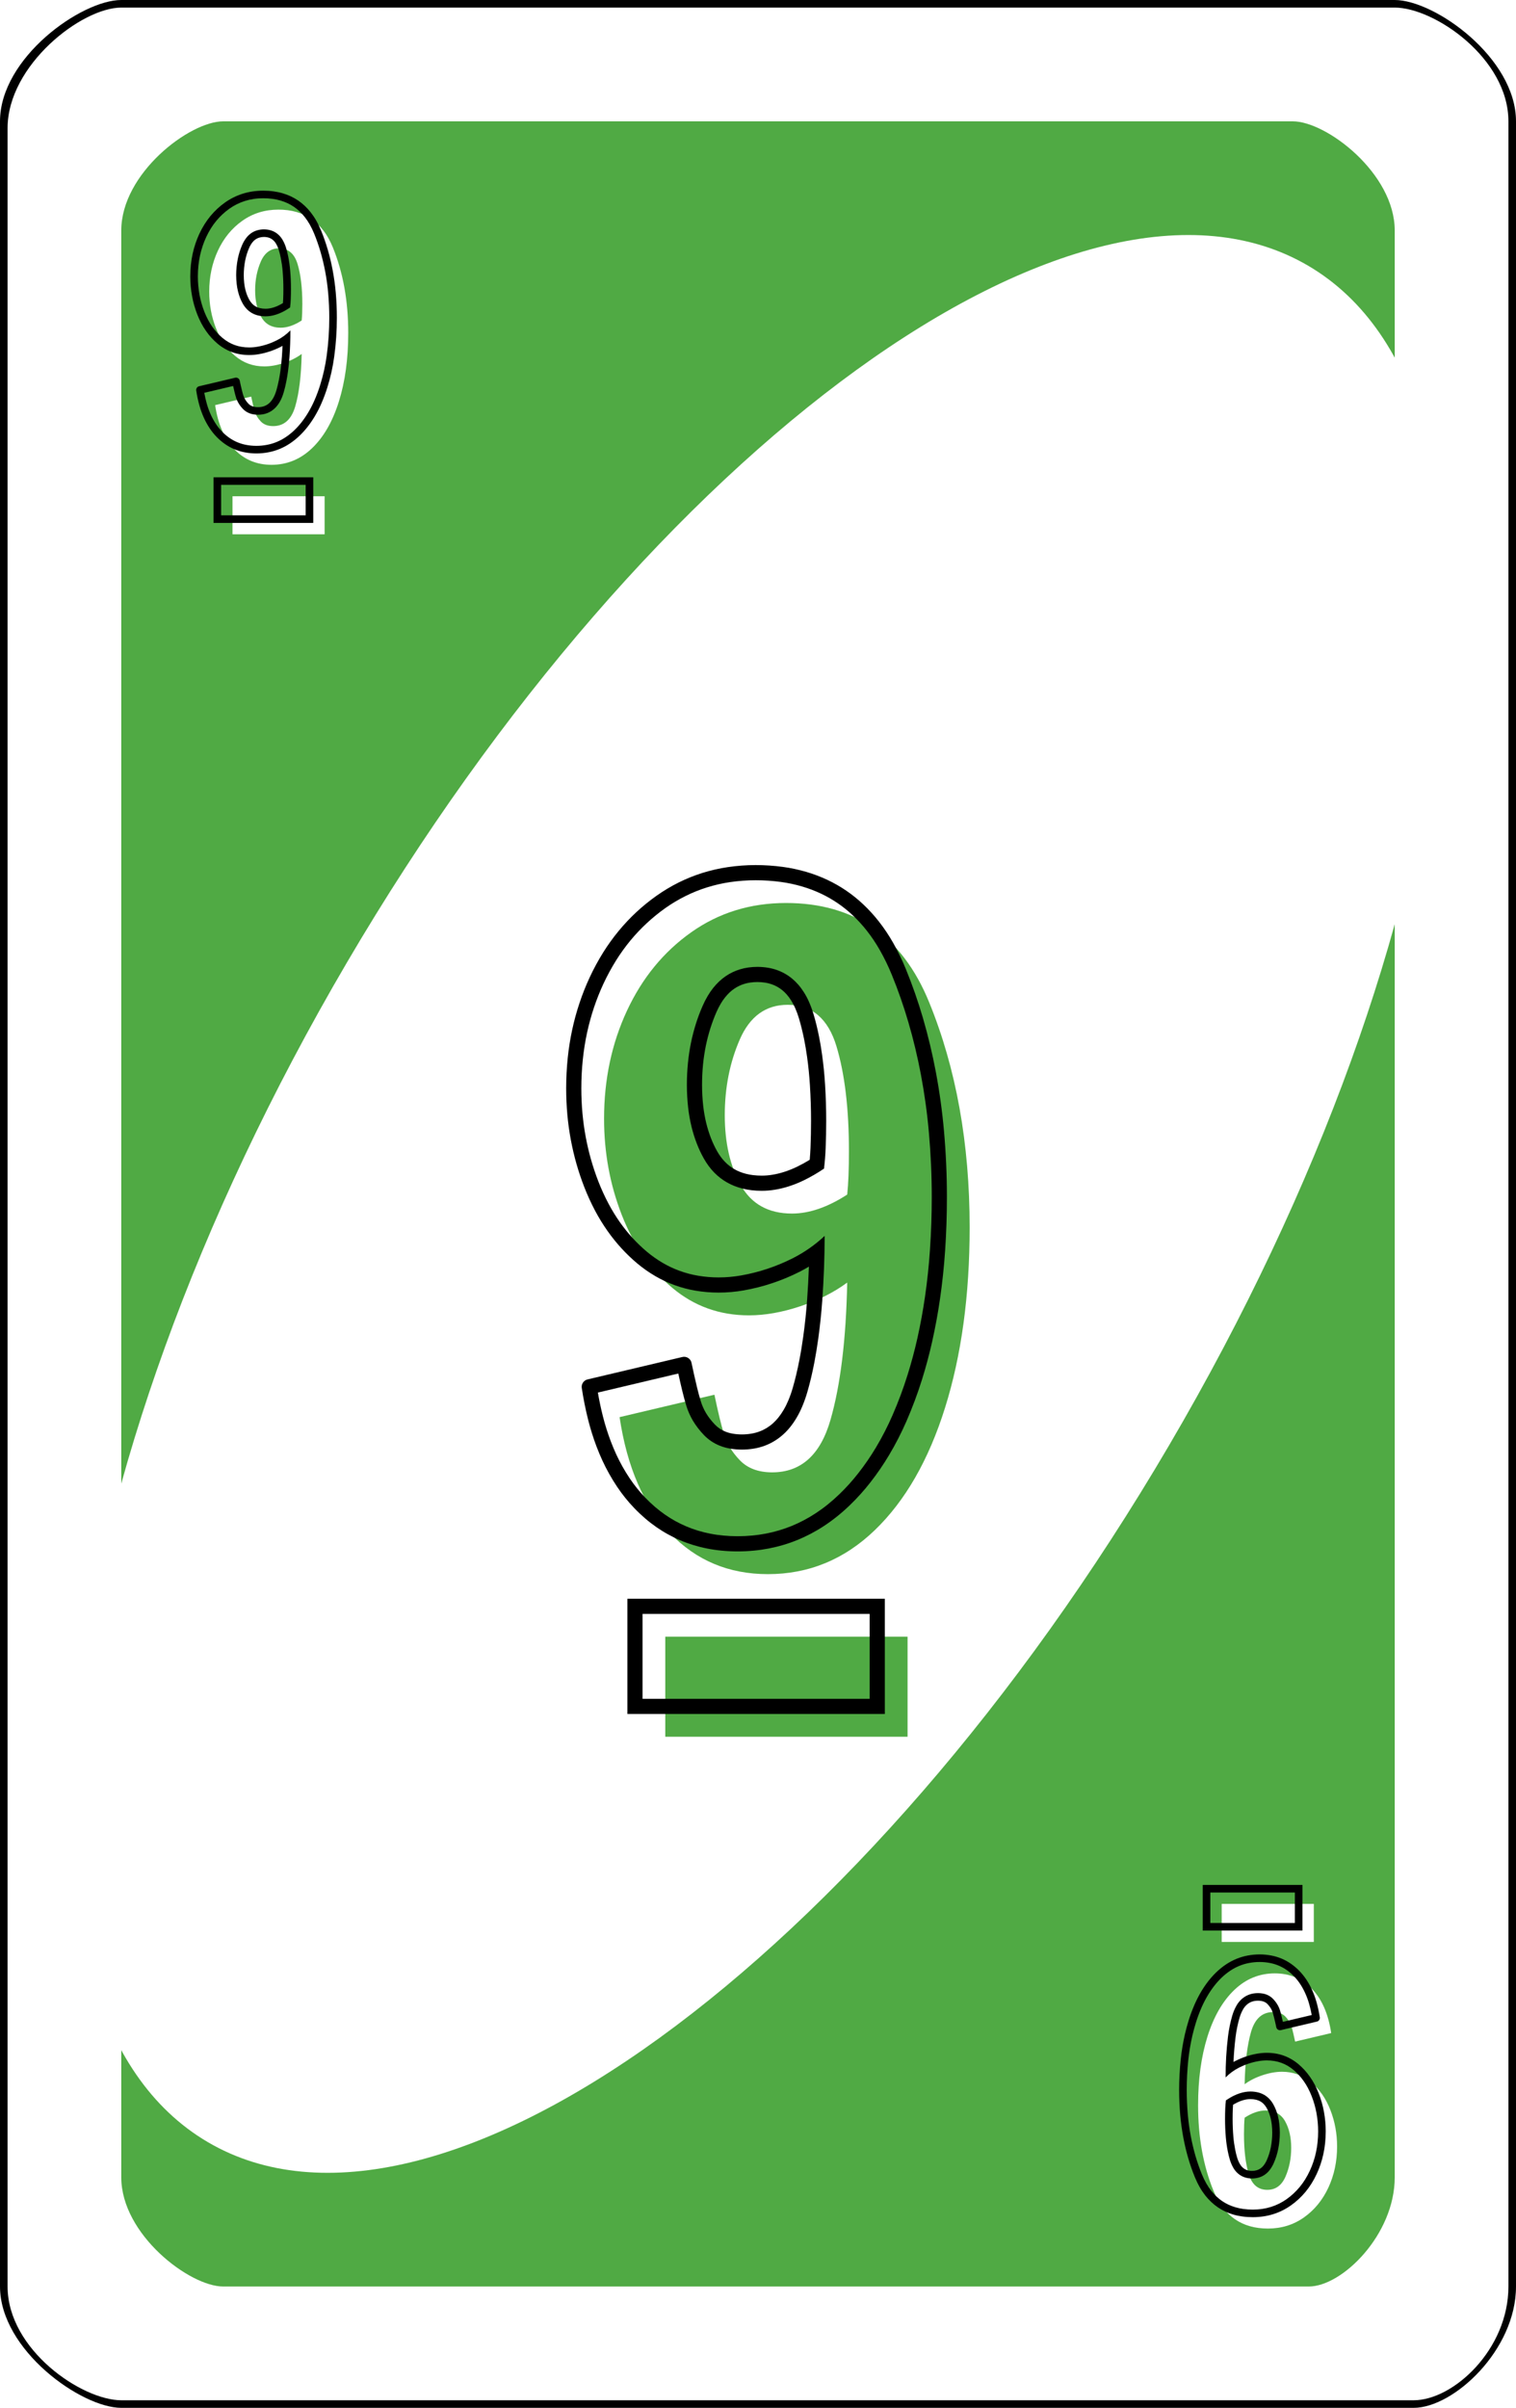 <?xml version="1.0" encoding="UTF-8" standalone="no"?><!-- Generator: Gravit.io --><svg xmlns="http://www.w3.org/2000/svg" xmlns:xlink="http://www.w3.org/1999/xlink" style="isolation:isolate" viewBox="0 0 800 1270" width="800pt" height="1270pt"><defs><clipPath id="_clipPath_Ch3xtefIprhGn1hhHw3rTbYQZpz6WLKo"><rect width="800" height="1270"/></clipPath></defs><g clip-path="url(#_clipPath_Ch3xtefIprhGn1hhHw3rTbYQZpz6WLKo)"><path d=" M 800 64 C 800 30.523 757.12 0 736 0 L 64 0 C 42.912 0 0 30.523 0 64 L 0 1206 C 0 1239.477 42.912 1270 64 1270 L 746 1270 C 767.12 1270 800 1239.477 800 1206 L 800 64 Z " fill-rule="evenodd" fill="rgb(0,0,0)"/><path d=" M 796 64 C 796 30.734 756.908 4 736 4 L 64 4 C 43.123 4 4 34.331 4 67.597 L 4 1206 C 4 1239.266 43.123 1266 64 1266 L 746 1266 C 766.908 1266 796 1239.266 796 1206 L 796 64 Z " fill-rule="evenodd" fill="rgb(255,255,255)"/><path d=" M 736 121.55 C 736 91.446 699.98 64 682.24 64 L 117.76 64 C 100.046 64 64 91.446 64 121.55 L 64 1148.45 C 64 1178.554 100.046 1206 117.76 1206 L 690.64 1206 C 708.38 1206 736 1178.554 736 1148.45 L 736 121.55 Z " fill-rule="evenodd" fill="rgb(80,170,68)"/><path d=" M 183.054 507.699 C 343.308 234.596 570.623 69.913 690.359 140.172 C 810.095 210.432 777.199 489.198 616.946 762.301 C 456.692 1035.404 229.377 1200.087 109.641 1129.828 C -10.095 1059.568 22.801 780.802 183.054 507.699 Z " fill="rgb(255,255,255)"/><defs><filter id="2M7YYBfjCNrbpO2SCHMk357itxa6sZe0" x="-200%" y="-200%" width="400%" height="400%" filterUnits="objectBoundingBox" color-interpolation-filters="sRGB"><feGaussianBlur xmlns="http://www.w3.org/2000/svg" in="SourceGraphic" stdDeviation="0"/><feOffset xmlns="http://www.w3.org/2000/svg" dx="8" dy="8" result="pf_100_offsetBlur"/><feFlood xmlns="http://www.w3.org/2000/svg" flood-color="#000000" flood-opacity="1"/><feComposite xmlns="http://www.w3.org/2000/svg" in2="pf_100_offsetBlur" operator="in" result="pf_100_dropShadow"/><feBlend xmlns="http://www.w3.org/2000/svg" in="SourceGraphic" in2="pf_100_dropShadow" mode="normal"/></filter></defs><g filter="url(#2M7YYBfjCNrbpO2SCHMk357itxa6sZe0)"><path d=" M 135.281 237.162 L 135.281 237.162 Q 123.517 237.162 115.645 228.945 L 115.645 228.945 L 115.645 228.945 Q 107.774 220.727 105.525 205.676 L 105.525 205.676 L 124.555 201.178 L 124.555 201.178 Q 125.593 206.195 126.458 209.05 L 126.458 209.05 L 126.458 209.05 Q 127.323 211.904 129.658 214.326 L 129.658 214.326 L 129.658 214.326 Q 131.994 216.748 136.146 216.748 L 136.146 216.748 L 136.146 216.748 Q 144.796 216.748 147.823 206.282 L 147.823 206.282 L 147.823 206.282 Q 150.851 195.815 151.197 178.688 L 151.197 178.688 L 151.197 178.688 Q 147.218 181.629 141.768 183.446 L 141.768 183.446 L 141.768 183.446 Q 136.319 185.262 131.475 185.262 L 131.475 185.262 L 131.475 185.262 Q 122.652 185.262 116.078 179.726 L 116.078 179.726 L 116.078 179.726 Q 109.504 174.19 105.957 165.108 L 105.957 165.108 L 105.957 165.108 Q 102.411 156.025 102.411 145.818 L 102.411 145.818 L 102.411 145.818 Q 102.411 134.054 106.995 124.193 L 106.995 124.193 L 106.995 124.193 Q 111.58 114.332 119.884 108.45 L 119.884 108.45 L 119.884 108.45 Q 128.188 102.568 138.914 102.568 L 138.914 102.568 L 138.914 102.568 Q 159.501 102.568 167.632 122.463 L 167.632 122.463 L 167.632 122.463 Q 175.763 142.358 175.763 167.616 L 175.763 167.616 L 175.763 167.616 Q 175.763 188.03 170.832 203.773 L 170.832 203.773 L 170.832 203.773 Q 165.902 219.516 156.733 228.339 L 156.733 228.339 L 156.733 228.339 Q 147.564 237.162 135.281 237.162 L 135.281 237.162 L 135.281 237.162 Z  M 140.125 164.848 L 140.125 164.848 Q 145.315 164.848 151.197 161.042 L 151.197 161.042 L 151.197 161.042 Q 151.543 157.755 151.543 152.392 L 151.543 152.392 L 151.543 152.392 Q 151.543 139.59 149.034 131.286 L 149.034 131.286 L 149.034 131.286 Q 146.526 122.982 139.26 122.982 L 139.26 122.982 L 139.26 122.982 Q 132.686 122.982 129.658 129.902 L 129.658 129.902 L 129.658 129.902 Q 126.631 136.822 126.631 145.126 L 126.631 145.126 L 126.631 145.126 Q 126.631 153.43 129.831 159.139 L 129.831 159.139 L 129.831 159.139 Q 133.032 164.848 140.125 164.848 L 140.125 164.848 L 140.125 164.848 Z " fill="rgb(255,255,255)"/></g><defs><filter id="YTSeUnUJUldiIY4z1hISuMAnEDXnINOn" x="-200%" y="-200%" width="400%" height="400%" filterUnits="objectBoundingBox" color-interpolation-filters="sRGB"><feGaussianBlur xmlns="http://www.w3.org/2000/svg" in="SourceGraphic" stdDeviation="0"/><feOffset xmlns="http://www.w3.org/2000/svg" dx="8" dy="8" result="pf_100_offsetBlur"/><feFlood xmlns="http://www.w3.org/2000/svg" flood-color="#000000" flood-opacity="1"/><feComposite xmlns="http://www.w3.org/2000/svg" in2="pf_100_offsetBlur" operator="in" result="pf_100_dropShadow"/><feBlend xmlns="http://www.w3.org/2000/svg" in="SourceGraphic" in2="pf_100_dropShadow" mode="normal"/></filter></defs><g filter="url(#YTSeUnUJUldiIY4z1hISuMAnEDXnINOn)"><path d=" M 163.307 273.808 L 114.694 273.808 L 114.694 253.74 L 163.307 253.74 L 163.307 273.808 L 163.307 273.808 Z " fill="rgb(255,255,255)"/></g><defs><filter id="5PmtQ7QqwaM7okqqif52pOJNU7CG9rjP" x="-200%" y="-200%" width="400%" height="400%" filterUnits="objectBoundingBox" color-interpolation-filters="sRGB"><feGaussianBlur xmlns="http://www.w3.org/2000/svg" in="SourceGraphic" stdDeviation="0"/><feOffset xmlns="http://www.w3.org/2000/svg" dx="8" dy="8" result="pf_100_offsetBlur"/><feFlood xmlns="http://www.w3.org/2000/svg" flood-color="#000000" flood-opacity="1"/><feComposite xmlns="http://www.w3.org/2000/svg" in2="pf_100_offsetBlur" operator="in" result="pf_100_dropShadow"/><feBlend xmlns="http://www.w3.org/2000/svg" in="SourceGraphic" in2="pf_100_dropShadow" mode="normal"/></filter></defs><g filter="url(#5PmtQ7QqwaM7okqqif52pOJNU7CG9rjP)"><path d=" M 664.719 1032.838 L 664.719 1032.838 Q 676.483 1032.838 684.355 1041.056 L 684.355 1041.056 L 684.355 1041.056 Q 692.226 1049.273 694.475 1064.324 L 694.475 1064.324 L 675.445 1068.822 L 675.445 1068.822 Q 674.407 1063.805 673.542 1060.951 L 673.542 1060.951 L 673.542 1060.951 Q 672.677 1058.096 670.342 1055.674 L 670.342 1055.674 L 670.342 1055.674 Q 668.006 1053.252 663.854 1053.252 L 663.854 1053.252 L 663.854 1053.252 Q 655.204 1053.252 652.177 1063.719 L 652.177 1063.719 L 652.177 1063.719 Q 649.149 1074.185 648.803 1091.312 L 648.803 1091.312 L 648.803 1091.312 Q 652.782 1088.371 658.232 1086.555 L 658.232 1086.555 L 658.232 1086.555 Q 663.681 1084.738 668.525 1084.738 L 668.525 1084.738 L 668.525 1084.738 Q 677.348 1084.738 683.922 1090.274 L 683.922 1090.274 L 683.922 1090.274 Q 690.496 1095.81 694.043 1104.893 L 694.043 1104.893 L 694.043 1104.893 Q 697.589 1113.975 697.589 1124.182 L 697.589 1124.182 L 697.589 1124.182 Q 697.589 1135.946 693.005 1145.807 L 693.005 1145.807 L 693.005 1145.807 Q 688.42 1155.668 680.116 1161.55 L 680.116 1161.55 L 680.116 1161.55 Q 671.812 1167.432 661.086 1167.432 L 661.086 1167.432 L 661.086 1167.432 Q 640.499 1167.432 632.368 1147.537 L 632.368 1147.537 L 632.368 1147.537 Q 624.237 1127.642 624.237 1102.384 L 624.237 1102.384 L 624.237 1102.384 Q 624.237 1081.97 629.168 1066.227 L 629.168 1066.227 L 629.168 1066.227 Q 634.098 1050.484 643.267 1041.661 L 643.267 1041.661 L 643.267 1041.661 Q 652.436 1032.838 664.719 1032.838 L 664.719 1032.838 L 664.719 1032.838 Z  M 659.875 1105.152 L 659.875 1105.152 Q 654.685 1105.152 648.803 1108.958 L 648.803 1108.958 L 648.803 1108.958 Q 648.457 1112.245 648.457 1117.608 L 648.457 1117.608 L 648.457 1117.608 Q 648.457 1130.41 650.966 1138.714 L 650.966 1138.714 L 650.966 1138.714 Q 653.474 1147.018 660.74 1147.018 L 660.74 1147.018 L 660.74 1147.018 Q 667.314 1147.018 670.342 1140.098 L 670.342 1140.098 L 670.342 1140.098 Q 673.369 1133.178 673.369 1124.874 L 673.369 1124.874 L 673.369 1124.874 Q 673.369 1116.57 670.169 1110.861 L 670.169 1110.861 L 670.169 1110.861 Q 666.968 1105.152 659.875 1105.152 L 659.875 1105.152 L 659.875 1105.152 Z " fill="rgb(255,255,255)"/></g><defs><filter id="yhy84o3oMHo6mvOcjFvQOnnOtFNjz3dL" x="-200%" y="-200%" width="400%" height="400%" filterUnits="objectBoundingBox" color-interpolation-filters="sRGB"><feGaussianBlur xmlns="http://www.w3.org/2000/svg" in="SourceGraphic" stdDeviation="0"/><feOffset xmlns="http://www.w3.org/2000/svg" dx="8" dy="8" result="pf_100_offsetBlur"/><feFlood xmlns="http://www.w3.org/2000/svg" flood-color="#000000" flood-opacity="1"/><feComposite xmlns="http://www.w3.org/2000/svg" in2="pf_100_offsetBlur" operator="in" result="pf_100_dropShadow"/><feBlend xmlns="http://www.w3.org/2000/svg" in="SourceGraphic" in2="pf_100_dropShadow" mode="normal"/></filter></defs><g filter="url(#yhy84o3oMHo6mvOcjFvQOnnOtFNjz3dL)"><path d=" M 636.693 996.192 L 685.306 996.192 L 685.306 1016.26 L 636.693 1016.26 L 636.693 996.192 L 636.693 996.192 Z " fill="rgb(255,255,255)"/></g><defs><filter id="KrGt4NBDLXE9EwPQHti1azhTHx7YWKoj" x="-200%" y="-200%" width="400%" height="400%" filterUnits="objectBoundingBox" color-interpolation-filters="sRGB"><feGaussianBlur xmlns="http://www.w3.org/2000/svg" in="SourceGraphic" stdDeviation="0"/><feOffset xmlns="http://www.w3.org/2000/svg" dx="16" dy="16" result="pf_100_offsetBlur"/><feFlood xmlns="http://www.w3.org/2000/svg" flood-color="#000000" flood-opacity="1"/><feComposite xmlns="http://www.w3.org/2000/svg" in2="pf_100_offsetBlur" operator="in" result="pf_100_dropShadow"/><feBlend xmlns="http://www.w3.org/2000/svg" in="SourceGraphic" in2="pf_100_dropShadow" mode="normal"/></filter></defs><g filter="url(#KrGt4NBDLXE9EwPQHti1azhTHx7YWKoj)"><path d=" M 389.218 814.27 L 389.218 814.27 Q 358.278 814.27 337.575 792.658 L 337.575 792.658 L 337.575 792.658 Q 316.872 771.045 310.958 731.46 L 310.958 731.46 L 361.007 719.63 L 361.007 719.63 Q 363.737 732.825 366.013 740.333 L 366.013 740.333 L 366.013 740.333 Q 368.287 747.84 374.43 754.21 L 374.43 754.21 L 374.43 754.21 Q 380.573 760.58 391.492 760.58 L 391.492 760.58 L 391.492 760.58 Q 414.242 760.58 422.205 733.053 L 422.205 733.053 L 422.205 733.053 Q 430.167 705.525 431.078 660.48 L 431.078 660.48 L 431.078 660.48 Q 420.612 668.215 406.28 672.993 L 406.28 672.993 L 406.28 672.993 Q 391.948 677.77 379.208 677.77 L 379.208 677.77 L 379.208 677.77 Q 356.002 677.77 338.713 663.21 L 338.713 663.21 L 338.713 663.21 Q 321.422 648.65 312.095 624.763 L 312.095 624.763 L 312.095 624.763 Q 302.768 600.875 302.768 574.03 L 302.768 574.03 L 302.768 574.03 Q 302.768 543.09 314.825 517.155 L 314.825 517.155 L 314.825 517.155 Q 326.882 491.22 348.722 475.75 L 348.722 475.75 L 348.722 475.75 Q 370.563 460.28 398.773 460.28 L 398.773 460.28 L 398.773 460.28 Q 452.917 460.28 474.303 512.605 L 474.303 512.605 L 474.303 512.605 Q 495.687 564.93 495.687 631.36 L 495.687 631.36 L 495.687 631.36 Q 495.687 685.05 482.72 726.455 L 482.72 726.455 L 482.72 726.455 Q 469.752 767.86 445.637 791.065 L 445.637 791.065 L 445.637 791.065 Q 421.523 814.27 389.218 814.27 L 389.218 814.27 L 389.218 814.27 Z  M 401.958 624.08 L 401.958 624.08 Q 415.607 624.08 431.078 614.07 L 431.078 614.07 L 431.078 614.07 Q 431.987 605.425 431.987 591.32 L 431.987 591.32 L 431.987 591.32 Q 431.987 557.65 425.39 535.81 L 425.39 535.81 L 425.39 535.81 Q 418.792 513.97 399.683 513.97 L 399.683 513.97 L 399.683 513.97 Q 382.393 513.97 374.43 532.17 L 374.43 532.17 L 374.43 532.17 Q 366.468 550.37 366.468 572.21 L 366.468 572.21 L 366.468 572.21 Q 366.468 594.05 374.885 609.065 L 374.885 609.065 L 374.885 609.065 Q 383.302 624.08 401.958 624.08 L 401.958 624.08 L 401.958 624.08 Z " fill="rgb(80,170,68)"/></g><defs><filter id="BTbqcgQXZ55aDKhvDphtYWfTl47ZJaRO" x="-200%" y="-200%" width="400%" height="400%" filterUnits="objectBoundingBox" color-interpolation-filters="sRGB"><feGaussianBlur xmlns="http://www.w3.org/2000/svg" in="SourceGraphic" stdDeviation="0"/><feOffset xmlns="http://www.w3.org/2000/svg" dx="16" dy="16" result="pf_100_offsetBlur"/><feFlood xmlns="http://www.w3.org/2000/svg" flood-color="#000000" flood-opacity="1"/><feComposite xmlns="http://www.w3.org/2000/svg" in2="pf_100_offsetBlur" operator="in" result="pf_100_dropShadow"/><feBlend xmlns="http://www.w3.org/2000/svg" in="SourceGraphic" in2="pf_100_dropShadow" mode="normal"/></filter></defs><g filter="url(#BTbqcgQXZ55aDKhvDphtYWfTl47ZJaRO)"><path d=" M 462.927 900.033 L 335.072 900.033 L 335.072 847.253 L 462.927 847.253 L 462.927 900.033 L 462.927 900.033 Z " fill="rgb(80,170,68)"/></g><path d=" M 118.73 106.82 C 120.17 105.8 121.68 104.89 123.26 104.11 C 124.81 103.33 126.42 102.69 128.07 102.17 C 129.76 101.64 131.49 101.24 133.25 100.98 C 135.12 100.71 137.02 100.57 138.91 100.57 C 140.76 100.57 142.6 100.69 144.43 100.94 C 146.07 101.16 147.68 101.5 149.26 101.97 C 150.72 102.4 152.15 102.94 153.53 103.59 C 154.86 104.22 156.15 104.96 157.37 105.79 C 158.6 106.63 159.76 107.56 160.84 108.59 C 161.98 109.67 163.04 110.83 164.01 112.06 C 165.07 113.43 166.04 114.87 166.89 116.37 C 167.87 118.1 168.73 119.88 169.48 121.71 C 170.81 124.94 171.96 128.25 172.94 131.6 C 173.98 135.16 174.84 138.77 175.53 142.42 C 176.27 146.37 176.82 150.35 177.18 154.36 C 177.57 158.76 177.76 163.19 177.76 167.62 C 177.76 174.46 177.3 181.3 176.37 188.09 C 175.62 193.61 174.41 199.06 172.74 204.37 C 171.85 207.22 170.8 210.02 169.61 212.76 C 168.58 215.11 167.41 217.4 166.1 219.6 C 164.94 221.54 163.66 223.41 162.27 225.19 C 160.99 226.81 159.61 228.35 158.12 229.78 C 156.51 231.33 154.76 232.73 152.9 233.97 C 151.18 235.11 149.35 236.07 147.45 236.85 C 145.57 237.61 143.62 238.19 141.63 238.56 C 139.54 238.96 137.41 239.16 135.28 239.16 C 133.2 239.16 131.13 238.96 129.08 238.57 C 127.21 238.21 125.39 237.66 123.63 236.92 C 121.9 236.19 120.26 235.28 118.72 234.2 C 117.09 233.06 115.58 231.76 114.2 230.33 C 112.91 228.99 111.75 227.53 110.71 225.99 C 109.58 224.3 108.59 222.53 107.74 220.69 C 106.76 218.57 105.95 216.39 105.31 214.14 C 104.55 211.46 103.96 208.73 103.55 205.97 C 103.47 205.48 103.59 204.97 103.87 204.55 C 104.15 204.14 104.58 203.84 105.06 203.73 L 124.09 199.23 C 124.62 199.11 125.17 199.2 125.63 199.49 C 126.08 199.78 126.4 200.24 126.51 200.77 C 126.85 202.42 127.22 204.07 127.62 205.7 C 127.84 206.63 128.09 207.56 128.37 208.47 C 128.61 209.24 128.94 209.99 129.36 210.68 C 129.85 211.49 130.44 212.25 131.1 212.94 C 131.36 213.21 131.66 213.46 131.97 213.67 C 132.3 213.89 132.65 214.07 133.02 214.22 C 133.45 214.39 133.89 214.51 134.34 214.59 C 134.94 214.7 135.54 214.75 136.15 214.75 C 136.77 214.75 137.38 214.7 138 214.59 C 138.51 214.5 139.02 214.37 139.51 214.19 C 139.98 214.01 140.42 213.8 140.84 213.54 C 141.27 213.28 141.68 212.98 142.06 212.64 C 142.43 212.3 142.78 211.94 143.09 211.55 C 143.46 211.08 143.8 210.58 144.11 210.07 C 144.46 209.47 144.76 208.85 145.03 208.21 C 145.37 207.4 145.66 206.57 145.9 205.73 C 146.15 204.87 146.38 204 146.58 203.13 C 146.82 202.13 147.04 201.13 147.23 200.12 C 147.37 199.39 147.5 198.66 147.62 197.93 C 147.75 197.13 147.87 196.32 147.99 195.52 C 148.32 193.06 148.58 190.59 148.76 188.12 C 148.9 186.23 149 184.33 149.08 182.43 C 148.7 182.64 148.31 182.85 147.93 183.04 C 146.14 183.94 144.3 184.71 142.4 185.34 C 140.51 185.97 138.57 186.47 136.6 186.81 C 134.91 187.11 133.19 187.26 131.47 187.26 C 129.9 187.26 128.32 187.13 126.77 186.87 C 125.31 186.62 123.87 186.24 122.48 185.74 C 121.11 185.24 119.78 184.62 118.52 183.88 C 117.2 183.12 115.95 182.24 114.79 181.26 C 113.67 180.31 112.61 179.29 111.62 178.21 C 110.6 177.1 109.65 175.92 108.79 174.68 C 107.86 173.37 107.02 172.01 106.27 170.59 C 105.46 169.05 104.73 167.46 104.09 165.83 C 102.88 162.72 101.96 159.5 101.36 156.21 C 100.73 152.78 100.41 149.31 100.41 145.82 C 100.41 143.76 100.52 141.7 100.73 139.65 C 100.93 137.71 101.24 135.79 101.65 133.89 C 102.04 132.07 102.54 130.26 103.13 128.49 C 103.72 126.74 104.4 125.02 105.18 123.35 C 105.99 121.61 106.9 119.93 107.92 118.3 C 108.87 116.78 109.93 115.31 111.07 113.92 C 112.19 112.58 113.39 111.31 114.66 110.12 C 115.94 108.93 117.3 107.83 118.73 106.82 Z  M 117.09 227.56 C 115.96 226.39 114.94 225.11 114.03 223.76 C 113.02 222.25 112.13 220.66 111.37 219.01 C 110.48 217.09 109.74 215.09 109.16 213.05 C 108.61 211.12 108.16 209.17 107.8 207.19 L 123.03 203.59 C 123.25 204.61 123.49 205.63 123.73 206.64 C 123.97 207.65 124.24 208.64 124.54 209.63 C 124.88 210.72 125.34 211.77 125.94 212.75 C 126.58 213.82 127.35 214.81 128.22 215.71 C 128.68 216.19 129.19 216.62 129.75 216.99 C 130.31 217.37 130.91 217.69 131.54 217.94 C 132.22 218.21 132.93 218.41 133.66 218.53 C 134.48 218.68 135.31 218.75 136.15 218.75 C 136.99 218.75 137.83 218.68 138.66 218.54 C 139.43 218.41 140.18 218.21 140.91 217.93 C 141.61 217.67 142.28 217.35 142.92 216.96 C 143.56 216.57 144.17 216.12 144.73 215.61 C 145.27 215.13 145.76 214.61 146.21 214.04 C 146.71 213.42 147.16 212.77 147.56 212.09 C 148 211.33 148.39 210.55 148.72 209.75 C 149.12 208.8 149.46 207.83 149.74 206.84 C 150.01 205.92 150.25 204.99 150.48 204.05 C 150.73 203 150.95 201.94 151.16 200.88 C 151.31 200.11 151.44 199.35 151.57 198.58 C 151.71 197.74 151.83 196.9 151.95 196.06 C 152.3 193.52 152.57 190.97 152.75 188.41 C 153.09 183.7 153.25 178.99 153.23 174.27 C 151.16 176.38 148.76 178.14 146.12 179.47 C 144.51 180.28 142.85 180.98 141.14 181.55 C 139.43 182.12 137.68 182.56 135.9 182.87 C 134.44 183.13 132.96 183.26 131.47 183.26 C 130.12 183.26 128.77 183.15 127.43 182.92 C 126.21 182.72 125.01 182.4 123.84 181.98 C 122.7 181.56 121.59 181.05 120.53 180.43 C 119.42 179.78 118.36 179.03 117.37 178.2 C 116.38 177.36 115.44 176.47 114.57 175.51 C 113.67 174.52 112.83 173.48 112.06 172.38 C 111.23 171.21 110.48 169.99 109.81 168.72 C 109.06 167.31 108.4 165.86 107.82 164.38 C 106.7 161.5 105.85 158.53 105.29 155.49 C 104.71 152.3 104.41 149.06 104.41 145.82 C 104.41 143.89 104.51 141.97 104.71 140.06 C 104.89 138.27 105.18 136.5 105.56 134.74 C 105.92 133.06 106.38 131.39 106.93 129.76 C 107.47 128.15 108.09 126.57 108.81 125.04 C 109.55 123.45 110.38 121.91 111.31 120.42 C 112.17 119.04 113.12 117.72 114.16 116.47 C 115.16 115.26 116.24 114.12 117.39 113.05 C 118.54 111.98 119.76 110.99 121.04 110.08 C 122.31 109.18 123.65 108.38 125.04 107.69 C 126.41 107.01 127.82 106.44 129.27 105.99 C 130.76 105.52 132.29 105.17 133.83 104.94 C 135.51 104.69 137.21 104.57 138.91 104.57 C 140.58 104.57 142.25 104.68 143.9 104.9 C 145.33 105.1 146.74 105.4 148.13 105.81 C 149.39 106.18 150.63 106.65 151.82 107.21 C 152.97 107.75 154.07 108.38 155.11 109.09 C 156.17 109.81 157.16 110.62 158.09 111.49 C 159.09 112.44 160.01 113.45 160.86 114.53 C 161.8 115.74 162.66 117.01 163.42 118.35 C 164.31 119.92 165.1 121.55 165.78 123.22 C 167.05 126.33 168.16 129.5 169.1 132.72 C 170.1 136.16 170.93 139.64 171.6 143.16 C 172.32 146.98 172.85 150.84 173.19 154.71 C 173.57 159 173.76 163.31 173.76 167.62 C 173.76 174.28 173.31 180.94 172.41 187.55 C 171.69 192.85 170.52 198.07 168.92 203.18 C 168.07 205.89 167.08 208.56 165.94 211.16 C 164.98 213.36 163.89 215.49 162.66 217.55 C 161.59 219.35 160.41 221.07 159.12 222.72 C 157.96 224.2 156.7 225.6 155.35 226.9 C 153.91 228.28 152.35 229.53 150.69 230.63 C 149.19 231.63 147.6 232.47 145.94 233.14 C 144.31 233.81 142.61 234.31 140.88 234.63 C 139.04 234.99 137.16 235.16 135.28 235.16 C 133.45 235.16 131.63 234.99 129.84 234.64 C 128.24 234.34 126.68 233.86 125.19 233.23 C 123.72 232.61 122.32 231.84 121.01 230.92 C 119.6 229.93 118.28 228.81 117.09 227.56 Z  M 140.12 166.85 C 138.79 166.85 137.45 166.69 136.15 166.38 C 135.02 166.11 133.93 165.68 132.91 165.1 C 131.93 164.54 131.04 163.85 130.25 163.03 C 129.41 162.16 128.68 161.18 128.09 160.12 C 127.54 159.15 127.07 158.14 126.66 157.1 C 126.23 155.98 125.87 154.83 125.59 153.67 C 125.27 152.37 125.03 151.05 124.89 149.72 C 124.72 148.19 124.63 146.66 124.63 145.13 C 124.63 142.26 124.91 139.41 125.47 136.6 C 125.98 134.02 126.77 131.51 127.83 129.1 C 128.4 127.79 129.13 126.55 130.01 125.41 C 130.74 124.46 131.61 123.63 132.6 122.95 C 133.53 122.31 134.57 121.82 135.66 121.5 C 136.83 121.16 138.04 120.98 139.26 120.98 C 139.97 120.98 140.68 121.04 141.38 121.15 C 142.02 121.25 142.65 121.41 143.27 121.62 C 143.85 121.82 144.42 122.07 144.96 122.37 C 145.5 122.68 146.01 123.02 146.49 123.41 C 147.48 124.23 148.33 125.21 149 126.31 C 149.83 127.69 150.48 129.17 150.95 130.71 C 151.17 131.43 151.37 132.16 151.55 132.89 C 151.75 133.7 151.93 134.5 152.09 135.32 C 152.58 137.74 152.92 140.19 153.13 142.66 C 153.41 145.89 153.54 149.14 153.54 152.39 C 153.54 154.2 153.51 156.02 153.43 157.83 C 153.38 159.29 153.26 160.74 153.08 162.19 C 151.72 163.12 150.3 163.96 148.82 164.68 C 147.8 165.17 146.76 165.6 145.68 165.94 C 144.75 166.24 143.79 166.47 142.82 166.63 C 141.93 166.77 141.03 166.85 140.12 166.85 Z  M 140.12 162.85 C 139.1 162.85 138.08 162.73 137.08 162.49 C 136.32 162.31 135.58 162.02 134.89 161.63 C 134.24 161.26 133.65 160.8 133.13 160.26 C 132.53 159.63 132 158.92 131.58 158.16 C 131.12 157.35 130.73 156.51 130.39 155.65 C 130.02 154.7 129.71 153.72 129.47 152.72 C 129.19 151.59 128.99 150.43 128.86 149.27 C 128.71 147.9 128.63 146.51 128.63 145.13 C 128.63 142.53 128.89 139.93 129.39 137.38 C 129.85 135.09 130.55 132.85 131.49 130.7 C 131.93 129.69 132.5 128.73 133.18 127.85 C 133.65 127.23 134.22 126.69 134.87 126.25 C 135.45 125.84 136.1 125.54 136.78 125.34 C 137.58 125.1 138.42 124.98 139.26 124.98 C 139.76 124.98 140.26 125.02 140.76 125.1 C 141.17 125.16 141.57 125.26 141.97 125.4 C 142.33 125.52 142.68 125.68 143.01 125.87 C 143.34 126.05 143.66 126.27 143.95 126.51 C 144.59 127.03 145.14 127.67 145.57 128.38 C 146.23 129.47 146.75 130.64 147.12 131.86 C 147.32 132.52 147.5 133.18 147.67 133.85 C 147.85 134.6 148.02 135.35 148.17 136.1 C 148.62 138.38 148.95 140.68 149.15 142.99 C 149.41 146.12 149.54 149.25 149.54 152.39 C 149.54 154.15 149.51 155.91 149.44 157.67 C 149.41 158.4 149.36 159.14 149.3 159.87 C 148.57 160.31 147.82 160.71 147.06 161.09 C 146.22 161.5 145.35 161.84 144.47 162.13 C 143.72 162.37 142.95 162.55 142.17 162.68 C 141.49 162.79 140.81 162.85 140.12 162.85 Z " fill-rule="evenodd" fill="rgb(0,0,0)"/><path d=" M 165.31 275.81 L 112.69 275.81 L 112.69 251.74 L 165.31 251.74 L 165.31 275.81 Z  M 161.31 271.81 L 116.69 271.81 L 116.69 255.74 L 161.31 255.74 L 161.31 271.81 Z " fill-rule="evenodd" fill="rgb(0,0,0)"/><path d=" M 664.72 1034.84 C 662.84 1034.84 660.96 1035.01 659.12 1035.37 C 657.39 1035.69 655.69 1036.19 654.06 1036.86 C 652.4 1037.53 650.81 1038.37 649.31 1039.37 C 647.65 1040.47 646.09 1041.72 644.65 1043.1 C 643.3 1044.4 642.04 1045.8 640.88 1047.28 C 639.59 1048.93 638.41 1050.65 637.34 1052.45 C 636.11 1054.51 635.02 1056.64 634.06 1058.84 C 632.92 1061.44 631.93 1064.11 631.08 1066.82 C 630.72 1067.95 630.39 1069.08 630.09 1070.22 C 629.77 1071.41 629.47 1072.6 629.19 1073.8 C 628.21 1078.07 627.5 1082.39 627.04 1086.74 C 626.51 1091.94 626.24 1097.16 626.24 1102.38 C 626.24 1106.69 626.43 1111 626.81 1115.29 C 627.15 1119.16 627.68 1123.02 628.4 1126.84 C 629.07 1130.36 629.9 1133.84 630.9 1137.28 C 631.84 1140.5 632.95 1143.67 634.22 1146.78 C 634.9 1148.45 635.69 1150.08 636.58 1151.65 C 637.34 1152.99 638.2 1154.26 639.14 1155.47 C 639.99 1156.55 640.91 1157.56 641.91 1158.51 C 642.84 1159.38 643.83 1160.19 644.89 1160.91 C 645.93 1161.62 647.03 1162.25 648.18 1162.79 C 649.37 1163.35 650.61 1163.82 651.87 1164.19 C 653.26 1164.6 654.67 1164.9 656.1 1165.1 C 657.75 1165.32 659.42 1165.43 661.09 1165.43 C 662.79 1165.43 664.49 1165.31 666.17 1165.06 C 667.71 1164.83 669.24 1164.48 670.73 1164.01 C 672.18 1163.56 673.59 1162.99 674.96 1162.31 C 676.35 1161.62 677.69 1160.82 678.96 1159.92 C 680.24 1159.01 681.46 1158.02 682.61 1156.95 C 683.76 1155.88 684.84 1154.74 685.84 1153.53 C 686.88 1152.28 687.83 1150.96 688.69 1149.58 C 689.62 1148.09 690.45 1146.55 691.19 1144.96 C 691.91 1143.43 692.53 1141.85 693.07 1140.24 C 693.62 1138.61 694.08 1136.94 694.44 1135.26 C 694.82 1133.5 695.11 1131.73 695.29 1129.94 C 695.49 1128.03 695.59 1126.11 695.59 1124.18 C 695.59 1120.94 695.29 1117.7 694.71 1114.51 C 694.15 1111.47 693.3 1108.5 692.18 1105.62 C 691.6 1104.14 690.94 1102.69 690.19 1101.28 C 689.52 1100.01 688.77 1098.79 687.94 1097.62 C 687.17 1096.52 686.33 1095.48 685.43 1094.49 C 684.56 1093.53 683.62 1092.64 682.63 1091.8 C 681.64 1090.97 680.58 1090.22 679.47 1089.57 C 678.41 1088.95 677.3 1088.44 676.16 1088.02 C 674.99 1087.6 673.79 1087.28 672.57 1087.08 C 671.23 1086.85 669.88 1086.74 668.53 1086.74 C 667.04 1086.74 665.56 1086.87 664.1 1087.13 C 662.32 1087.44 660.57 1087.88 658.86 1088.45 C 657.15 1089.02 655.49 1089.72 653.88 1090.53 C 651.24 1091.86 648.84 1093.61 646.77 1095.72 C 646.73 1088.49 647.15 1081.25 648.03 1074.07 C 648.48 1070.38 649.22 1066.73 650.26 1063.16 C 650.79 1061.31 651.54 1059.53 652.49 1057.85 C 653.22 1056.55 654.16 1055.38 655.26 1054.39 C 655.83 1053.88 656.43 1053.43 657.08 1053.04 C 657.72 1052.65 658.39 1052.33 659.09 1052.07 C 659.82 1051.8 660.57 1051.59 661.34 1051.46 C 662.17 1051.32 663.01 1051.25 663.85 1051.25 C 664.69 1051.25 665.52 1051.32 666.34 1051.47 C 667.07 1051.59 667.78 1051.79 668.46 1052.06 C 669.09 1052.31 669.69 1052.63 670.25 1053.01 C 670.81 1053.38 671.32 1053.81 671.78 1054.29 C 672.65 1055.19 673.42 1056.18 674.06 1057.25 C 674.66 1058.23 675.12 1059.28 675.46 1060.37 C 675.76 1061.36 676.03 1062.35 676.27 1063.36 C 676.51 1064.37 676.75 1065.39 676.97 1066.41 L 692.2 1062.81 C 691.84 1060.83 691.39 1058.88 690.84 1056.95 C 690.26 1054.91 689.52 1052.91 688.63 1050.99 C 687.87 1049.34 686.98 1047.75 685.97 1046.24 C 685.06 1044.89 684.04 1043.61 682.91 1042.44 C 681.72 1041.19 680.4 1040.07 678.99 1039.08 C 677.68 1038.16 676.28 1037.39 674.81 1036.77 C 673.32 1036.14 671.76 1035.66 670.16 1035.36 C 668.37 1035.01 666.55 1034.84 664.72 1034.84 Z  M 664.72 1030.84 C 662.59 1030.84 660.46 1031.04 658.37 1031.44 C 656.38 1031.81 654.43 1032.39 652.56 1033.15 C 650.65 1033.93 648.82 1034.89 647.1 1036.03 C 645.24 1037.27 643.49 1038.67 641.88 1040.22 C 640.39 1041.65 639.01 1043.19 637.73 1044.81 C 636.34 1046.59 635.06 1048.46 633.9 1050.4 C 632.59 1052.6 631.42 1054.89 630.39 1057.24 C 629.2 1059.98 628.15 1062.78 627.26 1065.63 C 626.89 1066.8 626.55 1067.99 626.23 1069.18 C 625.89 1070.41 625.58 1071.66 625.29 1072.91 C 624.28 1077.33 623.53 1081.82 623.07 1086.33 C 622.51 1091.67 622.24 1097.02 622.24 1102.38 C 622.24 1106.81 622.43 1111.24 622.82 1115.64 C 623.18 1119.65 623.73 1123.63 624.47 1127.58 C 625.16 1131.23 626.02 1134.84 627.06 1138.4 C 628.04 1141.75 629.19 1145.06 630.52 1148.29 C 631.27 1150.12 632.13 1151.9 633.11 1153.63 C 633.96 1155.13 634.93 1156.57 635.99 1157.94 C 636.96 1159.17 638.02 1160.33 639.16 1161.41 C 640.24 1162.44 641.4 1163.37 642.63 1164.21 C 643.85 1165.04 645.14 1165.78 646.47 1166.41 C 647.85 1167.06 649.28 1167.6 650.74 1168.03 C 652.32 1168.5 653.93 1168.84 655.57 1169.06 C 657.4 1169.31 659.24 1169.43 661.09 1169.43 C 662.98 1169.43 664.88 1169.29 666.75 1169.02 C 668.51 1168.76 670.24 1168.36 671.93 1167.83 C 673.58 1167.31 675.19 1166.67 676.74 1165.89 C 678.32 1165.11 679.83 1164.2 681.27 1163.18 C 682.7 1162.17 684.06 1161.07 685.34 1159.88 C 686.61 1158.69 687.81 1157.42 688.93 1156.08 C 690.07 1154.69 691.13 1153.22 692.08 1151.7 C 693.1 1150.07 694.01 1148.39 694.82 1146.65 C 695.6 1144.98 696.28 1143.26 696.87 1141.51 C 697.46 1139.74 697.96 1137.93 698.35 1136.11 C 698.76 1134.21 699.07 1132.29 699.27 1130.35 C 699.48 1128.3 699.59 1126.24 699.59 1124.18 C 699.59 1120.69 699.27 1117.22 698.64 1113.79 C 698.04 1110.5 697.12 1107.28 695.91 1104.17 C 695.27 1102.54 694.54 1100.95 693.73 1099.41 C 692.98 1097.99 692.14 1096.63 691.21 1095.32 C 690.35 1094.08 689.4 1092.9 688.38 1091.79 C 687.39 1090.71 686.33 1089.69 685.21 1088.74 C 684.05 1087.76 682.8 1086.88 681.48 1086.12 C 680.22 1085.38 678.89 1084.76 677.52 1084.26 C 676.13 1083.76 674.69 1083.38 673.23 1083.13 C 671.68 1082.87 670.1 1082.74 668.53 1082.74 C 666.81 1082.74 665.09 1082.89 663.4 1083.19 C 661.43 1083.53 659.49 1084.03 657.6 1084.66 C 655.7 1085.29 653.86 1086.06 652.07 1086.96 C 651.69 1087.15 651.3 1087.36 650.92 1087.57 C 651.11 1083.22 651.47 1078.88 652 1074.56 C 652.42 1071.08 653.12 1067.64 654.1 1064.27 C 654.55 1062.72 655.18 1061.22 655.97 1059.82 C 656.49 1058.9 657.15 1058.07 657.94 1057.36 C 658.32 1057.03 658.72 1056.72 659.16 1056.46 C 659.58 1056.2 660.02 1055.99 660.49 1055.81 C 660.98 1055.63 661.49 1055.5 662 1055.41 C 662.61 1055.3 663.23 1055.25 663.85 1055.25 C 664.46 1055.25 665.06 1055.3 665.66 1055.41 C 666.11 1055.49 666.55 1055.61 666.98 1055.78 C 667.35 1055.93 667.7 1056.11 668.03 1056.33 C 668.34 1056.54 668.64 1056.79 668.9 1057.06 C 669.56 1057.75 670.15 1058.51 670.64 1059.32 C 671.06 1060.01 671.39 1060.76 671.63 1061.53 C 671.91 1062.45 672.16 1063.37 672.38 1064.3 C 672.78 1065.93 673.15 1067.58 673.49 1069.23 C 673.6 1069.76 673.92 1070.22 674.37 1070.51 C 674.83 1070.8 675.38 1070.89 675.91 1070.77 L 694.94 1066.27 C 695.42 1066.16 695.85 1065.86 696.13 1065.45 C 696.41 1065.03 696.53 1064.52 696.45 1064.03 C 696.04 1061.27 695.45 1058.54 694.69 1055.86 C 694.05 1053.61 693.24 1051.43 692.26 1049.31 C 691.41 1047.47 690.42 1045.7 689.29 1044.01 C 688.25 1042.47 687.09 1041.02 685.8 1039.67 C 684.42 1038.24 682.91 1036.94 681.28 1035.8 C 679.74 1034.72 678.1 1033.81 676.37 1033.08 C 674.61 1032.34 672.79 1031.79 670.92 1031.43 C 668.87 1031.04 666.8 1030.84 664.72 1030.84 Z  M 659.88 1103.15 C 661.21 1103.15 662.55 1103.31 663.85 1103.62 C 664.98 1103.89 666.07 1104.32 667.09 1104.9 C 668.07 1105.46 668.96 1106.15 669.75 1106.97 C 670.59 1107.84 671.32 1108.82 671.91 1109.88 C 672.46 1110.85 672.93 1111.86 673.34 1112.9 C 673.77 1114.02 674.13 1115.17 674.41 1116.33 C 674.73 1117.63 674.97 1118.95 675.11 1120.28 C 675.28 1121.81 675.37 1123.34 675.37 1124.87 C 675.37 1127.74 675.09 1130.59 674.53 1133.4 C 674.02 1135.98 673.23 1138.49 672.17 1140.9 C 671.6 1142.21 670.87 1143.45 669.99 1144.59 C 669.26 1145.54 668.39 1146.37 667.4 1147.05 C 666.47 1147.69 665.43 1148.18 664.34 1148.5 C 663.17 1148.84 661.96 1149.02 660.74 1149.02 C 660.03 1149.02 659.32 1148.96 658.62 1148.85 C 657.98 1148.75 657.35 1148.59 656.73 1148.38 C 656.15 1148.18 655.58 1147.93 655.04 1147.63 C 654.5 1147.32 653.99 1146.98 653.51 1146.59 C 652.52 1145.77 651.67 1144.79 651 1143.69 C 650.17 1142.31 649.52 1140.83 649.05 1139.29 C 648.83 1138.57 648.63 1137.84 648.45 1137.11 C 648.25 1136.3 648.07 1135.5 647.91 1134.68 C 647.42 1132.26 647.08 1129.81 646.87 1127.34 C 646.59 1124.11 646.46 1120.86 646.46 1117.61 C 646.46 1115.8 646.49 1113.98 646.57 1112.17 C 646.62 1110.71 646.74 1109.26 646.92 1107.81 C 648.28 1106.88 649.7 1106.04 651.18 1105.32 C 652.2 1104.83 653.24 1104.4 654.32 1104.06 C 655.25 1103.76 656.21 1103.53 657.18 1103.37 C 658.07 1103.23 658.97 1103.15 659.88 1103.15 Z  M 659.88 1107.15 C 660.9 1107.15 661.92 1107.27 662.92 1107.51 C 663.68 1107.69 664.42 1107.98 665.11 1108.37 C 665.76 1108.74 666.35 1109.2 666.87 1109.74 C 667.47 1110.37 668 1111.08 668.42 1111.84 C 668.88 1112.65 669.27 1113.49 669.61 1114.35 C 669.98 1115.3 670.29 1116.28 670.53 1117.28 C 670.81 1118.41 671.01 1119.57 671.14 1120.73 C 671.29 1122.1 671.37 1123.49 671.37 1124.87 C 671.37 1127.47 671.11 1130.07 670.61 1132.62 C 670.15 1134.91 669.45 1137.15 668.51 1139.3 C 668.07 1140.31 667.5 1141.27 666.82 1142.15 C 666.35 1142.77 665.78 1143.31 665.13 1143.75 C 664.55 1144.16 663.9 1144.46 663.22 1144.66 C 662.42 1144.9 661.58 1145.02 660.74 1145.02 C 660.24 1145.02 659.74 1144.98 659.24 1144.9 C 658.83 1144.84 658.43 1144.74 658.03 1144.6 C 657.67 1144.48 657.32 1144.32 656.99 1144.13 C 656.66 1143.95 656.34 1143.73 656.05 1143.49 C 655.41 1142.97 654.86 1142.33 654.43 1141.62 C 653.77 1140.53 653.25 1139.36 652.88 1138.14 C 652.68 1137.48 652.5 1136.82 652.33 1136.15 C 652.15 1135.4 651.98 1134.65 651.83 1133.9 C 651.38 1131.62 651.05 1129.32 650.85 1127.01 C 650.59 1123.88 650.46 1120.75 650.46 1117.61 C 650.46 1115.85 650.49 1114.09 650.56 1112.33 C 650.59 1111.6 650.64 1110.86 650.7 1110.13 C 651.43 1109.69 652.18 1109.29 652.94 1108.91 C 653.78 1108.5 654.65 1108.16 655.53 1107.87 C 656.28 1107.63 657.05 1107.45 657.83 1107.32 C 658.51 1107.21 659.19 1107.15 659.88 1107.15 Z " fill-rule="evenodd" fill="rgb(0,0,0)"/><path d=" M 634.69 994.19 L 687.31 994.19 L 687.31 1018.26 L 634.69 1018.26 L 634.69 994.19 Z  M 638.69 998.19 L 683.31 998.19 L 683.31 1014.26 L 638.69 1014.26 L 638.69 998.19 Z " fill-rule="evenodd" fill="rgb(0,0,0)"/><path d=" M 389.22 818.27 C 386.44 818.27 383.65 818.14 380.88 817.88 C 378.28 817.63 375.7 817.26 373.14 816.75 C 370.7 816.27 368.28 815.66 365.9 814.94 C 363.58 814.23 361.3 813.41 359.07 812.46 C 356.85 811.53 354.69 810.47 352.58 809.31 C 350.45 808.14 348.38 806.85 346.38 805.47 C 344.32 804.03 342.33 802.5 340.43 800.86 C 338.43 799.14 336.51 797.33 334.69 795.42 C 331.35 791.95 328.33 788.18 325.65 784.18 C 322.72 779.8 320.13 775.2 317.92 770.42 C 317.37 769.23 316.84 768.02 316.33 766.81 C 315.8 765.55 315.3 764.28 314.81 763.01 C 313.06 758.39 311.58 753.67 310.37 748.88 C 308.97 743.33 307.85 737.71 307 732.05 C 306.85 731.06 307.08 730.05 307.65 729.22 C 308.21 728.39 309.06 727.8 310.04 727.57 L 360.09 715.74 C 361.14 715.49 362.25 715.68 363.16 716.26 C 364.07 716.84 364.71 717.76 364.92 718.82 C 365.83 723.17 366.8 727.51 367.84 731.83 C 368.44 734.3 369.1 736.74 369.84 739.17 C 370.16 740.22 370.54 741.25 370.99 742.25 C 371.45 743.3 371.98 744.32 372.56 745.3 C 373.19 746.35 373.88 747.36 374.63 748.33 C 375.47 749.41 376.36 750.45 377.31 751.43 C 378.07 752.22 378.91 752.92 379.82 753.53 C 380.75 754.16 381.76 754.68 382.81 755.1 C 384.01 755.58 385.25 755.93 386.52 756.15 C 388.17 756.44 389.83 756.58 391.49 756.58 C 393.19 756.58 394.89 756.44 396.57 756.15 C 398.01 755.91 399.42 755.53 400.79 755.02 C 402.08 754.54 403.32 753.94 404.5 753.23 C 405.7 752.49 406.84 751.65 407.89 750.71 C 408.92 749.78 409.88 748.77 410.74 747.69 C 411.77 746.41 412.69 745.06 413.52 743.64 C 414.47 742.03 415.3 740.35 416.02 738.62 C 416.92 736.44 417.71 734.21 418.36 731.94 C 419.02 729.66 419.63 727.37 420.17 725.06 C 420.8 722.42 421.37 719.76 421.88 717.1 C 422.26 715.17 422.6 713.23 422.92 711.29 C 423.27 709.17 423.59 707.04 423.88 704.91 C 424.78 698.43 425.46 691.91 425.93 685.38 C 426.34 679.62 426.65 673.85 426.86 668.08 C 425.24 669.05 423.59 669.96 421.91 670.81 C 417.27 673.15 412.47 675.15 407.54 676.79 C 402.62 678.43 397.58 679.71 392.46 680.61 C 388.09 681.38 383.65 681.77 379.21 681.77 C 375.13 681.77 371.06 681.43 367.03 680.75 C 363.27 680.12 359.57 679.14 355.99 677.84 C 352.44 676.56 349.02 674.96 345.77 673.06 C 342.37 671.08 339.15 668.8 336.14 666.27 C 333.23 663.82 330.48 661.18 327.91 658.37 C 325.27 655.48 322.82 652.43 320.56 649.22 C 318.17 645.82 315.99 642.27 314.04 638.6 C 311.92 634.58 310.02 630.45 308.37 626.22 C 306.79 622.18 305.4 618.06 304.21 613.89 C 303.02 609.69 302.02 605.45 301.22 601.16 C 300.4 596.77 299.79 592.35 299.39 587.91 C 298.98 583.29 298.77 578.66 298.77 574.03 C 298.77 568.65 299.05 563.28 299.6 557.93 C 300.12 552.89 300.92 547.89 301.99 542.94 C 303.02 538.17 304.32 533.47 305.87 528.85 C 307.39 524.29 309.17 519.83 311.2 515.47 C 313.3 510.95 315.68 506.56 318.32 502.33 C 320.8 498.36 323.54 494.56 326.53 490.95 C 329.41 487.45 332.53 484.15 335.85 481.06 C 339.18 477.97 342.71 475.11 346.41 472.49 C 350.14 469.84 354.08 467.49 358.17 465.45 C 362.19 463.45 366.35 461.78 370.63 460.43 C 375.02 459.06 379.51 458.03 384.06 457.36 C 388.93 456.64 393.85 456.28 398.77 456.28 C 403.57 456.28 408.36 456.6 413.12 457.24 C 417.35 457.81 421.53 458.71 425.62 459.91 C 429.41 461.03 433.1 462.43 436.67 464.11 C 440.12 465.74 443.44 467.64 446.59 469.79 C 449.77 471.96 452.78 474.38 455.57 477.03 C 458.53 479.82 461.27 482.83 463.78 486.03 C 466.55 489.57 469.05 493.31 471.27 497.21 C 473.81 501.69 476.06 506.33 478.01 511.09 C 481.47 519.56 484.49 528.21 487.05 536.99 C 489.77 546.32 492.03 555.78 493.83 565.33 C 495.78 575.67 497.22 586.11 498.15 596.59 C 499.17 608.15 499.69 619.75 499.69 631.36 C 499.69 640.86 499.37 650.36 498.73 659.83 C 498.15 668.28 497.26 676.7 496.05 685.07 C 494.96 692.61 493.58 700.1 491.92 707.54 C 490.41 714.31 488.61 721.02 486.54 727.65 C 484.2 735.1 481.47 742.43 478.35 749.59 C 475.67 755.72 472.62 761.68 469.19 767.43 C 466.17 772.49 462.84 777.36 459.2 782 C 455.89 786.23 452.28 790.22 448.41 793.95 C 446.26 796.02 444.01 798 441.68 799.87 C 439.48 801.63 437.2 803.29 434.84 804.84 C 432.59 806.32 430.26 807.69 427.88 808.95 C 425.55 810.17 423.17 811.28 420.74 812.27 C 418.32 813.26 415.86 814.12 413.36 814.86 C 410.84 815.61 408.28 816.23 405.7 816.73 C 403.04 817.24 400.37 817.63 397.67 817.88 C 394.86 818.14 392.04 818.27 389.22 818.27 Z  M 389.22 810.27 C 386.69 810.27 384.16 810.15 381.64 809.91 C 379.3 809.69 376.98 809.36 374.69 808.9 C 372.51 808.47 370.35 807.93 368.23 807.29 C 366.18 806.66 364.16 805.93 362.18 805.09 C 360.22 804.26 358.31 803.33 356.44 802.31 C 354.55 801.26 352.72 800.13 350.94 798.89 C 349.11 797.62 347.34 796.25 345.64 794.79 C 343.84 793.24 342.11 791.61 340.46 789.89 C 337.45 786.75 334.72 783.35 332.29 779.73 C 329.59 775.7 327.22 771.47 325.18 767.07 C 324.67 765.96 324.18 764.84 323.71 763.71 C 323.22 762.54 322.74 761.36 322.29 760.17 C 320.65 755.84 319.26 751.42 318.13 746.93 C 317.09 742.82 316.22 738.67 315.5 734.5 L 357.94 724.46 C 358.62 727.55 359.32 730.64 360.07 733.71 C 360.7 736.32 361.4 738.92 362.18 741.49 C 362.6 742.86 363.1 744.2 363.68 745.5 C 364.27 746.84 364.94 748.14 365.69 749.4 C 366.49 750.72 367.36 752 368.3 753.22 C 369.31 754.54 370.4 755.79 371.55 756.99 C 372.71 758.18 373.99 759.26 375.37 760.18 C 376.78 761.12 378.27 761.91 379.84 762.53 C 381.56 763.22 383.34 763.72 385.16 764.03 C 387.25 764.4 389.37 764.58 391.49 764.58 C 393.64 764.58 395.79 764.4 397.91 764.04 C 399.84 763.71 401.74 763.2 403.58 762.52 C 405.34 761.86 407.04 761.04 408.65 760.06 C 410.28 759.07 411.81 757.93 413.23 756.66 C 414.59 755.44 415.85 754.11 416.99 752.68 C 418.25 751.1 419.4 749.43 420.42 747.68 C 421.56 745.75 422.55 743.75 423.41 741.68 C 424.43 739.23 425.31 736.72 426.05 734.16 C 426.74 731.76 427.38 729.34 427.96 726.91 C 428.61 724.15 429.2 721.39 429.74 718.61 C 430.12 716.61 430.48 714.6 430.81 712.59 C 431.17 710.4 431.5 708.2 431.81 706.01 C 432.72 699.35 433.43 692.66 433.91 685.95 C 434.72 674.61 435.15 663.24 435.18 651.87 C 430.14 656.58 424.46 660.56 418.3 663.67 C 414.01 665.83 409.57 667.68 405.02 669.2 C 400.46 670.72 395.8 671.9 391.07 672.73 C 387.16 673.42 383.19 673.77 379.21 673.77 C 375.57 673.77 371.95 673.47 368.36 672.86 C 365.08 672.31 361.85 671.46 358.71 670.32 C 355.62 669.2 352.64 667.81 349.8 666.15 C 346.8 664.4 343.95 662.39 341.29 660.15 C 338.65 657.92 336.15 655.53 333.82 652.98 C 331.41 650.34 329.16 647.54 327.1 644.62 C 324.9 641.49 322.9 638.23 321.11 634.85 C 319.13 631.11 317.36 627.25 315.82 623.31 C 314.33 619.5 313.03 615.62 311.91 611.69 C 310.78 607.74 309.84 603.74 309.09 599.69 C 308.32 595.56 307.74 591.38 307.36 587.19 C 306.97 582.81 306.77 578.42 306.77 574.03 C 306.77 568.93 307.03 563.83 307.56 558.76 C 308.05 554.01 308.8 549.29 309.81 544.63 C 310.78 540.15 312 535.73 313.45 531.39 C 314.88 527.12 316.55 522.93 318.45 518.84 C 320.42 514.62 322.64 510.52 325.11 506.57 C 327.4 502.9 329.94 499.38 332.69 496.04 C 335.36 492.82 338.23 489.77 341.3 486.93 C 344.37 484.08 347.62 481.43 351.03 479.01 C 354.43 476.61 358.01 474.47 361.74 472.61 C 365.37 470.8 369.15 469.28 373.02 468.07 C 377.01 466.82 381.09 465.88 385.22 465.27 C 389.71 464.61 394.24 464.28 398.77 464.28 C 403.21 464.28 407.65 464.58 412.05 465.17 C 415.88 465.69 419.66 466.5 423.36 467.59 C 426.75 468.59 430.06 469.85 433.26 471.35 C 436.33 472.8 439.28 474.48 442.08 476.4 C 444.91 478.33 447.59 480.48 450.08 482.84 C 452.74 485.36 455.22 488.07 457.48 490.96 C 460.01 494.19 462.29 497.6 464.31 501.16 C 466.68 505.34 468.78 509.67 470.6 514.12 C 473.96 522.33 476.88 530.71 479.37 539.23 C 482.02 548.31 484.22 557.51 485.97 566.81 C 487.87 576.9 489.28 587.07 490.18 597.3 C 491.18 608.63 491.69 619.99 491.69 631.36 C 491.69 640.68 491.37 650 490.74 659.29 C 490.19 667.54 489.31 675.75 488.13 683.93 C 487.07 691.26 485.73 698.56 484.12 705.79 C 482.65 712.35 480.91 718.85 478.9 725.26 C 476.65 732.44 474.02 739.49 471.01 746.39 C 468.48 752.22 465.57 757.88 462.32 763.34 C 459.47 768.11 456.33 772.69 452.9 777.06 C 449.82 781 446.47 784.72 442.86 788.18 C 440.88 790.09 438.81 791.91 436.67 793.63 C 434.67 795.24 432.59 796.74 430.45 798.15 C 428.41 799.49 426.31 800.73 424.15 801.87 C 422.06 802.97 419.91 803.97 417.72 804.87 C 415.55 805.75 413.33 806.53 411.09 807.19 C 408.81 807.87 406.51 808.43 404.18 808.88 C 401.78 809.34 399.36 809.68 396.93 809.91 C 394.37 810.15 391.79 810.27 389.22 810.27 Z  M 401.96 628.08 C 400.15 628.08 398.35 627.98 396.55 627.77 C 394.94 627.58 393.33 627.29 391.75 626.89 C 390.3 626.52 388.88 626.06 387.48 625.51 C 386.15 624.98 384.86 624.36 383.62 623.65 C 382.39 622.96 381.22 622.17 380.1 621.31 C 378.98 620.44 377.91 619.49 376.91 618.47 C 375.87 617.4 374.89 616.26 374.01 615.06 C 373.05 613.77 372.18 612.42 371.4 611.02 C 369.99 608.52 368.77 605.92 367.73 603.24 C 366.61 600.35 365.68 597.39 364.94 594.38 C 364.12 591.01 363.51 587.59 363.13 584.14 C 362.69 580.18 362.47 576.2 362.47 572.21 C 362.47 568.37 362.65 564.52 363.03 560.7 C 363.38 557.11 363.91 553.54 364.63 550.01 C 365.32 546.63 366.19 543.29 367.22 540.01 C 368.23 536.8 369.42 533.65 370.77 530.57 C 371.55 528.77 372.45 527.01 373.45 525.32 C 374.32 523.83 375.3 522.41 376.37 521.06 C 377.33 519.86 378.38 518.72 379.5 517.66 C 380.56 516.66 381.69 515.75 382.88 514.93 C 384.05 514.12 385.27 513.41 386.55 512.8 C 387.83 512.19 389.16 511.67 390.52 511.26 C 391.95 510.83 393.4 510.51 394.88 510.3 C 396.47 510.08 398.08 509.97 399.68 509.97 C 401.48 509.97 403.28 510.11 405.05 510.39 C 406.67 510.64 408.27 511.04 409.82 511.57 C 411.29 512.08 412.71 512.72 414.06 513.47 C 415.42 514.23 416.7 515.1 417.9 516.08 C 419.1 517.07 420.21 518.15 421.23 519.32 C 422.33 520.59 423.33 521.95 424.23 523.37 C 425.24 524.97 426.14 526.65 426.9 528.39 C 427.8 530.43 428.57 532.52 429.22 534.65 C 429.79 536.53 430.31 538.43 430.78 540.33 C 431.3 542.43 431.77 544.54 432.19 546.66 C 432.5 548.2 432.79 549.74 433.05 551.29 C 433.33 552.95 433.58 554.62 433.81 556.28 C 434.54 561.48 435.06 566.71 435.39 571.96 C 435.79 578.4 435.99 584.86 435.99 591.32 C 435.99 596.07 435.89 600.82 435.7 605.57 C 435.56 609.18 435.27 612.78 434.84 616.37 C 431.47 618.66 427.93 620.71 424.27 622.51 C 421.66 623.78 418.96 624.86 416.19 625.75 C 413.79 626.52 411.33 627.11 408.84 627.52 C 406.57 627.89 404.26 628.08 401.96 628.08 Z  M 401.96 620.08 C 400.46 620.08 398.96 619.99 397.48 619.82 C 396.21 619.67 394.95 619.44 393.71 619.13 C 392.59 618.85 391.5 618.5 390.44 618.08 C 389.45 617.69 388.5 617.23 387.58 616.7 C 386.68 616.19 385.82 615.62 385 614.98 C 384.16 614.33 383.37 613.63 382.63 612.87 C 381.84 612.07 381.11 611.21 380.44 610.3 C 379.68 609.28 378.99 608.22 378.37 607.11 C 377.15 604.93 376.09 602.67 375.19 600.35 C 374.2 597.78 373.37 595.15 372.71 592.48 C 371.97 589.45 371.43 586.37 371.08 583.26 C 370.67 579.59 370.47 575.9 370.47 572.21 C 370.47 568.63 370.64 565.04 370.99 561.47 C 371.31 558.16 371.81 554.87 372.47 551.61 C 373.11 548.5 373.9 545.43 374.85 542.41 C 375.78 539.48 376.86 536.59 378.09 533.77 C 378.75 532.26 379.5 530.8 380.34 529.38 C 381.02 528.21 381.79 527.1 382.63 526.05 C 383.36 525.14 384.15 524.28 384.99 523.47 C 385.75 522.76 386.56 522.11 387.42 521.52 C 388.24 520.95 389.11 520.45 390.01 520.02 C 390.92 519.58 391.86 519.21 392.83 518.92 C 393.86 518.61 394.92 518.38 395.99 518.23 C 397.21 518.06 398.45 517.97 399.68 517.97 C 401.07 517.97 402.45 518.08 403.81 518.29 C 404.97 518.47 406.11 518.76 407.21 519.14 C 408.23 519.49 409.22 519.93 410.16 520.46 C 411.1 520.98 411.99 521.59 412.82 522.27 C 413.67 522.97 414.46 523.73 415.18 524.56 C 416.02 525.53 416.78 526.56 417.47 527.64 C 418.27 528.91 418.97 530.24 419.58 531.61 C 420.35 533.35 421.01 535.14 421.56 536.97 C 422.09 538.72 422.57 540.48 423.01 542.26 C 423.5 544.24 423.95 546.23 424.35 548.23 C 424.64 549.69 424.91 551.15 425.16 552.62 C 425.42 554.21 425.67 555.79 425.89 557.39 C 426.59 562.39 427.09 567.41 427.4 572.45 C 427.79 578.73 427.99 585.03 427.99 591.32 C 427.99 595.96 427.89 600.61 427.71 605.25 C 427.62 607.41 427.48 609.57 427.29 611.73 C 425.17 613.03 422.99 614.23 420.75 615.32 C 418.49 616.42 416.16 617.36 413.76 618.13 C 411.73 618.78 409.65 619.28 407.54 619.62 C 405.7 619.93 403.83 620.08 401.96 620.08 Z " fill-rule="evenodd" fill="rgb(0,0,0)"/><path d=" M 466.93 904.03 L 331.07 904.03 L 331.07 843.25 L 466.93 843.25 L 466.93 904.03 Z  M 458.93 896.03 L 339.07 896.03 L 339.07 851.25 L 458.93 851.25 L 458.93 896.03 Z " fill-rule="evenodd" fill="rgb(0,0,0)"/></g></svg>
